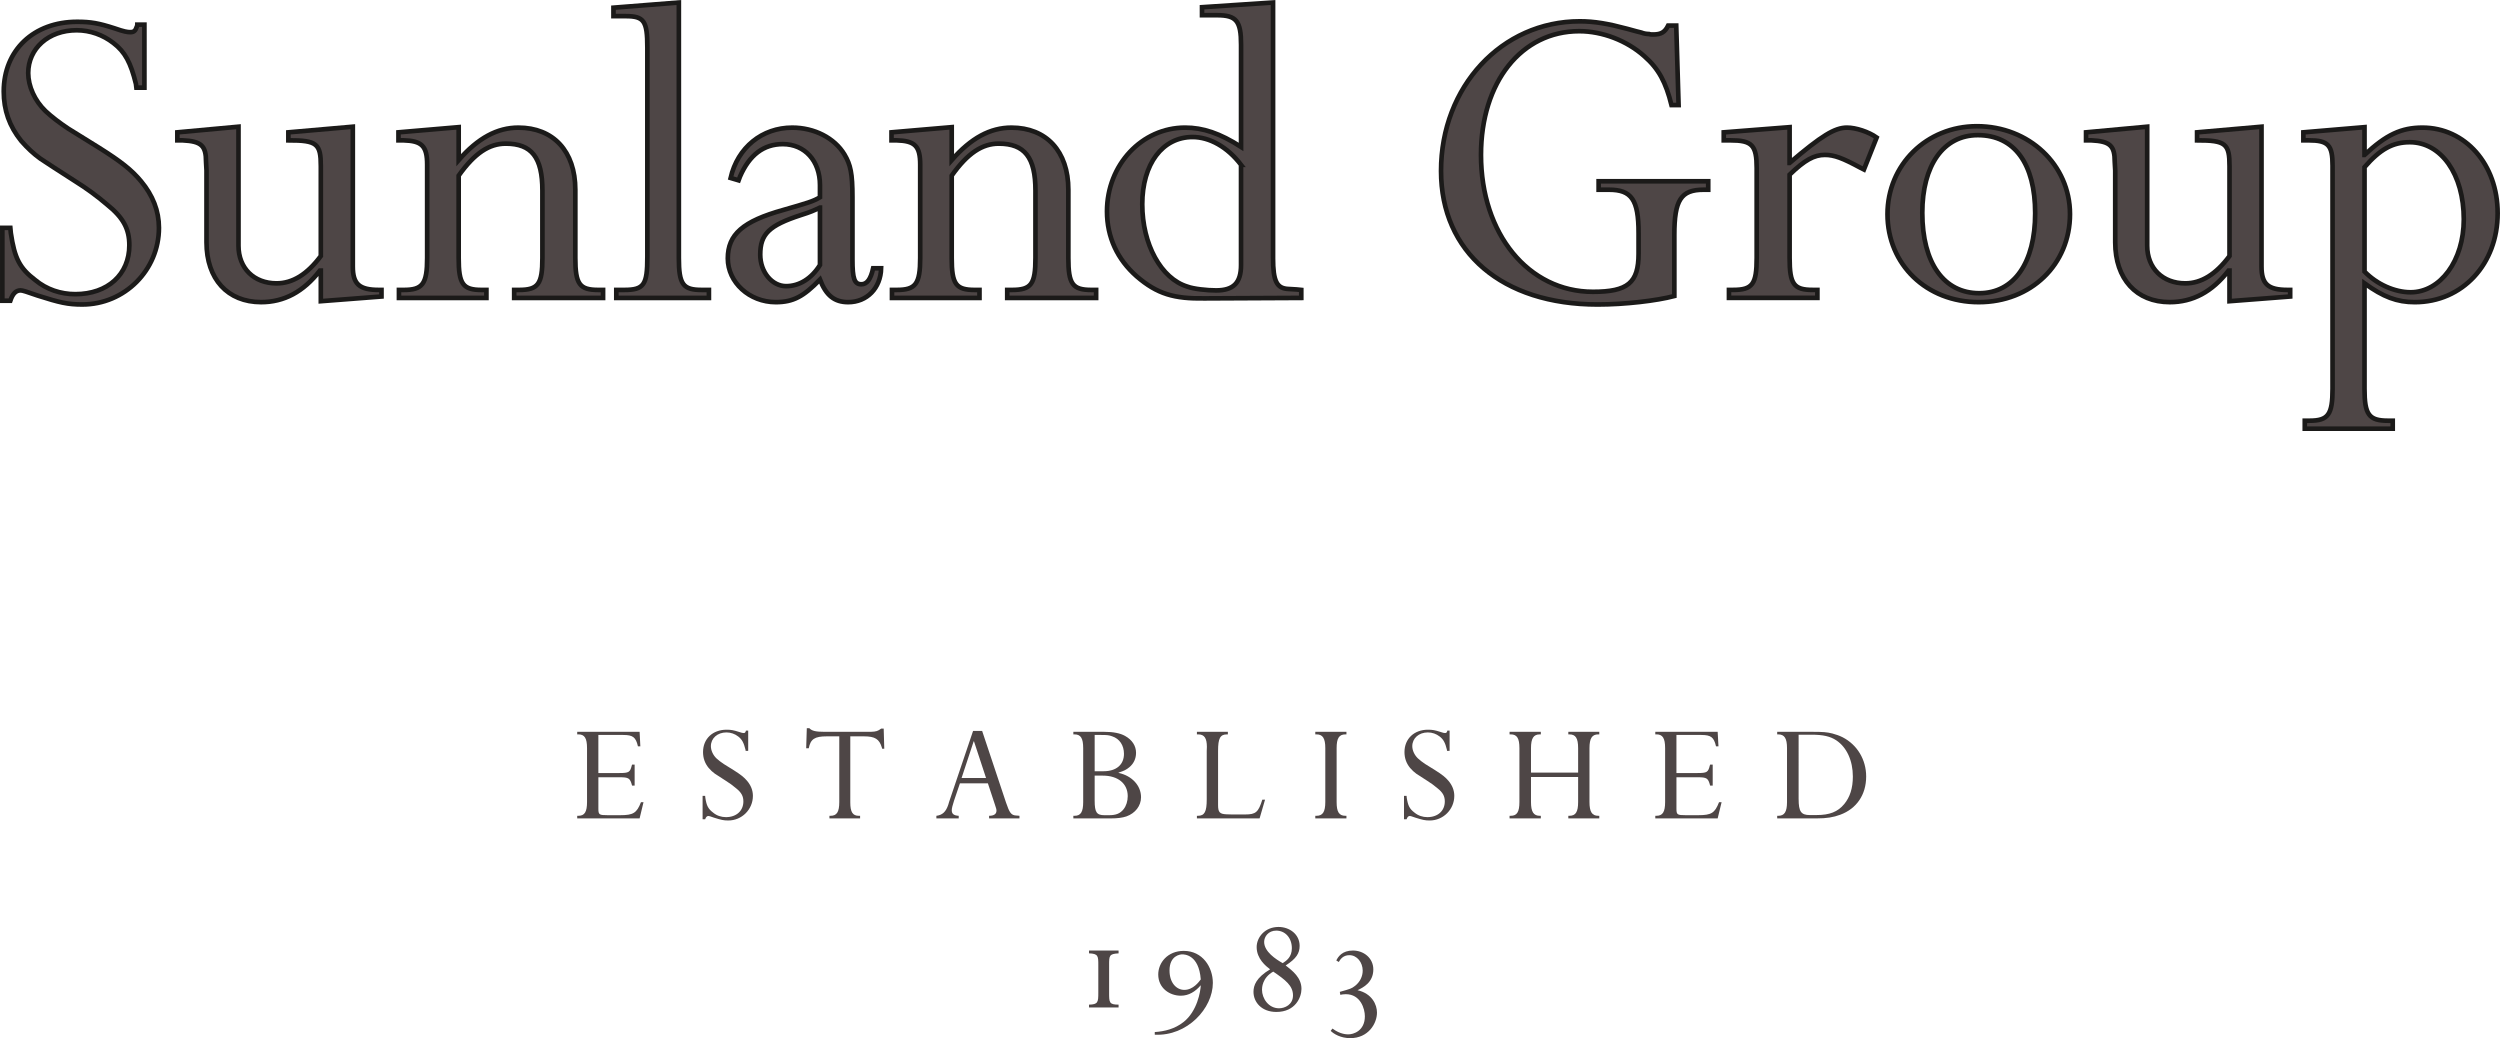 <?xml version="1.0" encoding="utf-8"?>
<!-- Generator: Adobe Illustrator 17.0.2, SVG Export Plug-In . SVG Version: 6.00 Build 0)  -->
<!DOCTYPE svg PUBLIC "-//W3C//DTD SVG 1.1//EN" "http://www.w3.org/Graphics/SVG/1.1/DTD/svg11.dtd">
<svg version="1.1" id="Layer_1" xmlns="http://www.w3.org/2000/svg" xmlns:xlink="http://www.w3.org/1999/xlink" x="0px" y="0px"
	 width="201.462px" height="83.662px" viewBox="0 0 201.462 83.662" enable-background="new 0 0 201.462 83.662"
	 xml:space="preserve">
<g>
	<g>
		<path fill="#4E4646" stroke="#1B1A19" stroke-width="0.375" stroke-miterlimit="10" d="M11.636,7.063h-0.646L10.954,6.76
			c-0.418-1.706-0.873-2.577-1.819-3.297c-0.833-0.645-1.86-1.025-2.958-1.025c-2.274,0-3.903,1.479-3.903,3.45
			c0,1.062,0.529,2.237,1.401,3.07c0.531,0.493,1.137,0.947,1.817,1.403c0.494,0.302,1.328,0.833,2.503,1.552
			c1.746,1.1,2.617,1.782,3.372,2.693c0.948,1.137,1.442,2.388,1.442,3.753c0,3.41-2.768,6.178-6.179,6.178
			c-1.175,0-1.819-0.152-3.6-0.72c-0.871-0.304-1.214-0.417-1.367-0.417c-0.378,0-0.642,0.264-0.832,0.833H0.188V18.36h0.645
			l0.039,0.417c0.301,2.048,0.719,2.842,1.969,3.791c0.911,0.758,2.05,1.137,3.224,1.137c2.614,0,4.358-1.592,4.358-3.942
			c0-1.326-0.493-2.237-1.82-3.298c-0.796-0.681-1.627-1.287-2.538-1.856c-1.403-0.911-2.314-1.479-2.806-1.821
			c-0.532-0.379-1.063-0.873-1.555-1.44c-0.945-1.175-1.402-2.465-1.402-3.98c0-3.336,2.425-5.611,5.912-5.611
			c1.1,0,1.744,0.113,3.032,0.53c0.759,0.265,1.025,0.305,1.252,0.305c0.304,0,0.418-0.115,0.531-0.456
			c0-0.037,0.04-0.075,0.04-0.151h0.568V7.063z"/>
		<path fill="#4E4646" stroke="#1B1A19" stroke-width="0.375" stroke-miterlimit="10" d="M28.431,20.179v1.289
			c0,1.44,0.53,1.895,2.121,1.895h0.19v0.531l-4.889,0.378v-2.464h-0.076c-1.328,1.706-2.881,2.54-4.737,2.54
			c-2.695,0-4.399-1.859-4.399-4.814V18.17v-4.435l-0.037-0.682c0-1.327-0.38-1.668-1.895-1.744h-0.418v-0.645l4.928-0.454v8.717
			v0.872c0,1.82,1.25,3.035,3.068,3.035c1.29,0,2.466-0.723,3.566-2.201V14v-0.606c0-1.819-0.303-2.085-2.616-2.085v-0.645
			l5.194-0.454V20.179z"/>
		<path fill="#4E4646" stroke="#1B1A19" stroke-width="0.375" stroke-miterlimit="10" d="M36.963,12.902
			c1.553-1.781,3.108-2.616,4.813-2.616c2.806,0,4.586,1.895,4.586,5.004v5.495c0,2.123,0.342,2.578,1.858,2.578h0.379v0.644h-7.164
			v-0.644h0.379c1.553,0,1.895-0.455,1.895-2.578v-5.421c0-2.69-0.871-3.789-2.955-3.789c-1.329,0-2.503,0.758-3.792,2.577v6.633
			c0,2.123,0.342,2.578,1.856,2.578h0.379v0.644h-7.048v-0.644h0.377c1.517,0,1.896-0.455,1.896-2.578v-6.254V13.28
			c0-1.516-0.418-1.933-1.934-1.972H32.11v-0.645l4.853-0.416V12.902z"/>
		<path fill="#4E4646" stroke="#1B1A19" stroke-width="0.375" stroke-miterlimit="10" d="M54.705,20.785
			c0,2.16,0.341,2.578,1.856,2.578h0.567v0.644h-7.464v-0.644h0.644c1.593,0,1.858-0.418,1.858-2.654v-0.986V3.841
			c0-2.161-0.265-2.539-1.744-2.539h-0.987V0.619l5.27-0.416V20.785z"/>
		<path fill="#4E4646" stroke="#1B1A19" stroke-width="0.375" stroke-miterlimit="10" d="M71.006,21.619
			c-0.038,1.593-1.137,2.73-2.652,2.73c-1.102,0-1.78-0.53-2.277-1.819c-1.325,1.365-2.158,1.819-3.561,1.819
			c-2.123,0-3.866-1.592-3.866-3.524c0-1.934,1.213-2.995,4.474-3.906c1.969-0.568,2.387-0.682,2.953-1.022v-0.987
			c0-1.933-1.211-3.296-2.995-3.296c-1.552,0-2.688,0.87-3.448,2.614l-0.113,0.304l-0.645-0.191c0.567-2.464,2.54-4.055,4.967-4.055
			c1.781,0,3.409,0.835,4.206,2.161c0.495,0.834,0.646,1.516,0.646,3.45v5.002c0,1.554,0.149,2.009,0.72,2.009
			c0.454,0,0.756-0.418,0.948-1.289H71.006z M66.076,16.73c-0.565,0.265-0.719,0.341-1.553,0.607
			c-2.54,0.833-3.259,1.515-3.259,3.182c0,1.404,0.948,2.541,2.085,2.541c1.061,0,2.047-0.607,2.728-1.705V16.73z"/>
		<path fill="#4E4646" stroke="#1B1A19" stroke-width="0.375" stroke-miterlimit="10" d="M76.694,12.902
			c1.556-1.781,3.107-2.616,4.816-2.616c2.804,0,4.583,1.895,4.583,5.004v5.495c0,2.123,0.342,2.578,1.861,2.578h0.377v0.644h-7.164
			v-0.644h0.379c1.555,0,1.896-0.455,1.896-2.578v-5.421c0-2.69-0.873-3.789-2.958-3.789c-1.327,0-2.502,0.758-3.791,2.577v6.633
			c0,2.123,0.341,2.578,1.859,2.578h0.379v0.644H71.88v-0.644h0.38c1.517,0,1.894-0.455,1.894-2.578v-6.254V13.28
			c0-1.516-0.414-1.933-1.932-1.972h-0.38v-0.645l4.852-0.416V12.902z"/>
		<path fill="#4E4646" stroke="#1B1A19" stroke-width="0.375" stroke-miterlimit="10" d="M102.588,20.785
			c0,1.895,0.304,2.465,1.25,2.502l0.645,0.038l0.38,0.038v0.644l-7.809,0.038c-2.426,0.037-3.791-0.342-5.46-1.781
			c-1.551-1.366-2.388-3.148-2.388-5.232c0-3.752,2.806-6.747,6.295-6.747c1.44,0,2.805,0.455,4.509,1.553V4.447V3.613
			c0-1.933-0.379-2.387-1.933-2.387h-1.213V0.581l5.725-0.378V20.785z M100.009,13.28c-1.1-1.442-2.54-2.237-3.903-2.237
			c-2.425,0-4.057,2.16-4.057,5.42c0,3.223,1.517,5.989,3.638,6.635c0.494,0.189,1.595,0.304,2.313,0.304
			c1.404,0,2.008-0.607,2.008-2.048v-0.721V13.28z"/>
		<path fill="#4E4646" stroke="#1B1A19" stroke-width="0.375" stroke-miterlimit="10" d="M135.269,8.465h-0.573
			c-0.451-1.818-1.021-2.918-2.196-3.942c-1.403-1.251-3.374-2.009-5.234-2.009c-4.66,0-7.921,4.094-7.921,9.97
			c0,6.369,3.829,11.031,9.022,11.031c2.806,0,3.676-0.72,3.676-3.071v-1.667c0-2.692-0.568-3.487-2.387-3.487h-0.831v-0.682h8.831
			v0.682h-0.379c-1.821,0-2.351,0.833-2.351,3.637v4.93c-1.441,0.378-3.983,0.681-6.18,0.681c-7.693,0-12.621-4.208-12.621-10.765
			c0-6.786,4.887-12.055,11.182-12.055c1.174,0,2.272,0.189,3.829,0.606c0.567,0.151,0.946,0.266,1.137,0.303
			c0.19,0.077,0.417,0.114,0.607,0.114c0.113,0.039,0.227,0.039,0.339,0.039c0.646,0,0.948-0.19,1.211-0.72h0.648L135.269,8.465z"/>
		<path fill="#4E4646" stroke="#1B1A19" stroke-width="0.375" stroke-miterlimit="10" d="M144.216,13.128
			c2.579-2.198,3.641-2.843,4.624-2.843c0.721,0,1.745,0.341,2.391,0.795l-1.026,2.578l-0.302-0.152
			c-1.403-0.757-2.085-1.024-2.844-1.024c-0.87,0-1.629,0.418-2.843,1.593v6.708c0,2.123,0.341,2.578,1.859,2.578h0.379v0.644
			h-7.126v-0.644h0.338c1.557,0,1.896-0.455,1.896-2.578V14.57v-1.024c0-1.858-0.378-2.237-2.121-2.237h-0.533v-0.645l5.307-0.416
			V13.128z"/>
		<path fill="#4E4646" stroke="#1B1A19" stroke-width="0.375" stroke-miterlimit="10" d="M166.81,17.259
			c0,4.058-3.146,7.09-7.354,7.09c-4.207,0-7.353-3.032-7.353-7.09c0-3.979,3.145-7.087,7.203-7.087
			C163.51,10.172,166.81,13.28,166.81,17.259z M154.908,17.147c0,4.056,1.744,6.481,4.588,6.481c2.803,0,4.508-2.463,4.508-6.443
			c0-3.982-1.667-6.294-4.622-6.294C156.615,10.892,154.908,13.319,154.908,17.147z"/>
		<path fill="#4E4646" stroke="#1B1A19" stroke-width="0.375" stroke-miterlimit="10" d="M182.243,20.179v1.289
			c0,1.44,0.53,1.895,2.121,1.895h0.189v0.531l-4.889,0.378v-2.464h-0.076c-1.325,1.706-2.881,2.54-4.74,2.54
			c-2.689,0-4.393-1.859-4.393-4.814V18.17v-4.435l-0.039-0.682c0-1.327-0.382-1.668-1.895-1.744h-0.418v-0.645l4.928-0.454v8.717
			v0.872c0,1.82,1.25,3.035,3.069,3.035c1.289,0,2.466-0.723,3.565-2.201V14v-0.606c0-1.819-0.303-2.085-2.615-2.085v-0.645
			l5.193-0.454V20.179z"/>
		<path fill="#4E4646" stroke="#1B1A19" stroke-width="0.375" stroke-miterlimit="10" d="M190.545,12.484
			c1.744-1.629,2.957-2.198,4.665-2.198c3.448,0,6.063,2.955,6.063,6.9c0,4.093-2.842,7.164-6.673,7.164
			c-1.44,0-2.538-0.417-4.056-1.515v8.49c0,2.084,0.344,2.578,1.895,2.578h0.378v0.644h-7.087v-0.644h0.379
			c1.516,0,1.859-0.494,1.859-2.578v-16.87v-1.098c0-1.669-0.342-2.048-1.934-2.048h-0.418v-0.645l4.928-0.416V12.484z
			 M190.545,21.884c0.986,1.024,2.427,1.668,3.715,1.668c2.388,0,4.284-2.539,4.284-5.876c0-3.638-1.82-6.216-4.359-6.216
			c-1.367,0-2.389,0.568-3.64,2.01V21.884z"/>
	</g>
	<g>
		<g>
			<path fill="#4E4646" d="M51.602,60.142h-0.194c-0.171-0.731-0.399-0.915-1.18-0.915h-2.009v3.068h1.692
				c0.768,0,0.863-0.061,1-0.607c0.01-0.012,0.01-0.037,0.023-0.075h0.208v1.692h-0.208c-0.159-0.596-0.255-0.67-1.011-0.67h-1.703
				v2.362v0.181c0,0.475,0.073,0.513,0.731,0.513h1.034c1.045,0,1.326-0.171,1.668-1.048h0.205l-0.315,1.305h-5.028v-0.209h0.099
				c0.498,0,0.692-0.316,0.692-1.107v-0.218v-3.908v-0.219c0-0.793-0.194-1.108-0.692-1.108h-0.099v-0.207h5.028L51.602,60.142z"/>
			<path fill="#4E4646" d="M60.292,60.507h-0.206l-0.011-0.098c-0.136-0.548-0.281-0.828-0.585-1.059
				c-0.267-0.207-0.598-0.328-0.949-0.328c-0.73,0-1.254,0.474-1.254,1.107c0,0.341,0.17,0.717,0.45,0.986
				c0.169,0.158,0.367,0.303,0.584,0.45c0.157,0.098,0.426,0.268,0.805,0.5c0.558,0.352,0.837,0.572,1.082,0.863
				c0.305,0.366,0.465,0.767,0.465,1.207c0,1.093-0.889,1.984-1.986,1.984c-0.379,0-0.583-0.049-1.157-0.23
				c-0.279-0.099-0.388-0.135-0.439-0.135c-0.119,0-0.205,0.084-0.266,0.268h-0.206v-1.886h0.206l0.012,0.133
				c0.096,0.657,0.23,0.912,0.632,1.217c0.291,0.244,0.658,0.363,1.035,0.363c0.839,0,1.401-0.509,1.401-1.265
				c0-0.424-0.158-0.717-0.583-1.058c-0.255-0.219-0.524-0.414-0.817-0.597c-0.449-0.292-0.744-0.474-0.901-0.584
				c-0.172-0.121-0.341-0.279-0.499-0.464c-0.305-0.374-0.451-0.79-0.451-1.276c0-1.072,0.778-1.802,1.898-1.802
				c0.353,0,0.562,0.037,0.975,0.171c0.242,0.086,0.328,0.098,0.402,0.098c0.095,0,0.133-0.036,0.169-0.147
				c0-0.012,0.012-0.024,0.012-0.049h0.183V60.507z"/>
			<path fill="#4E4646" d="M71.259,60.336h-0.17l-0.025-0.096c-0.207-0.684-0.549-0.902-1.449-0.902H68.52v5.077v0.255
				c0,0.766,0.194,1.071,0.682,1.071h0.108v0.209H66.84v-0.209h0.087c0.512,0,0.706-0.316,0.706-1.107v-0.218v-5.077h-1.011
				c-0.973,0-1.304,0.218-1.449,0.962h-0.207l0.05-1.618h0.205c0.209,0.218,0.513,0.291,1.219,0.291h3.459h0.279
				c0.427-0.014,0.571-0.061,0.827-0.257h0.208L71.259,60.336z"/>
			<path fill="#4E4646" d="M81.069,64.67c0.281,0.84,0.426,1.023,0.803,1.047l0.184,0.013l0.097,0.011v0.209h-2.447v-0.209
				c0.39,0,0.595-0.145,0.595-0.413c0-0.111-0.024-0.183-0.133-0.512l-0.559-1.69h-2.253l-0.475,1.4
				c-0.123,0.377-0.183,0.62-0.183,0.767c0,0.291,0.159,0.426,0.56,0.449v0.209h-1.8v-0.209c0.486-0.06,0.767-0.316,0.961-0.901
				l0.06-0.206l1.936-5.733h0.731L81.069,64.67z M78.488,59.74h-0.025l-0.975,2.957h1.973L78.488,59.74z"/>
			<path fill="#4E4646" d="M86.496,65.741h0.099c0.499,0,0.693-0.316,0.693-1.107v-0.218v-3.908v-0.219
				c0-0.793-0.194-1.108-0.693-1.108h-0.099v-0.207h2.483c0.731,0,1.29,0.11,1.681,0.329c0.573,0.316,0.888,0.803,0.888,1.363
				c0,0.474-0.194,0.877-0.548,1.168c-0.243,0.196-0.402,0.281-0.861,0.427v0.024c1.082,0.231,1.811,1.023,1.811,1.96
				c0,0.695-0.463,1.291-1.18,1.547c-0.329,0.108-0.707,0.16-1.24,0.16h-3.034V65.741z M88.932,62.15
				c1.023,0,1.643-0.525,1.643-1.401c0-0.683-0.352-1.218-0.948-1.412c-0.258-0.097-0.428-0.11-0.891-0.11h-0.522v2.923H88.932z
				 M88.214,64.525c0,0.935,0.158,1.168,0.791,1.168h0.354c0.581,0,0.91-0.135,1.19-0.488c0.207-0.267,0.329-0.644,0.329-1.046
				c0-1.011-0.779-1.655-2.009-1.655h-0.656V64.525z"/>
			<path fill="#4E4646" d="M101.504,65.95h-5.051v-0.209h0.073c0.548,0,0.718-0.328,0.718-1.325v-3.908l0.012-0.316
				c0-0.707-0.205-1.011-0.693-1.011h-0.11v-0.207h2.494v0.207h-0.073c-0.548,0-0.716,0.316-0.716,1.327v3.931v0.44
				c0,0.582,0.135,0.718,0.681,0.742l0.402,0.012h1.107c0.853,0,1.058-0.181,1.376-1.193h0.22L101.504,65.95z"/>
			<path fill="#4E4646" d="M108.502,65.95h-2.509v-0.209h0.099c0.5,0,0.707-0.316,0.707-1.107v-0.218v-3.908v-0.219
				c0-0.793-0.206-1.108-0.707-1.108h-0.099v-0.207h2.509v0.207h-0.083c-0.514,0-0.707,0.316-0.707,1.108v0.219v3.908v0.218
				c0,0.792,0.193,1.107,0.707,1.107h0.083V65.95z"/>
			<path fill="#4E4646" d="M116.815,60.507h-0.206l-0.012-0.098c-0.134-0.548-0.279-0.828-0.584-1.059
				c-0.266-0.207-0.595-0.328-0.949-0.328c-0.73,0-1.255,0.474-1.255,1.107c0,0.341,0.173,0.717,0.454,0.986
				c0.169,0.158,0.363,0.303,0.582,0.45c0.157,0.098,0.424,0.268,0.804,0.5c0.558,0.352,0.839,0.572,1.081,0.863
				c0.306,0.366,0.464,0.767,0.464,1.207c0,1.093-0.889,1.984-1.985,1.984c-0.376,0-0.583-0.049-1.156-0.23
				c-0.28-0.099-0.389-0.135-0.438-0.135c-0.122,0-0.206,0.084-0.267,0.268h-0.207v-1.886h0.207l0.012,0.133
				c0.097,0.657,0.23,0.912,0.631,1.217c0.294,0.244,0.66,0.363,1.036,0.363c0.841,0,1.402-0.509,1.402-1.265
				c0-0.424-0.158-0.717-0.585-1.058c-0.255-0.219-0.524-0.414-0.816-0.597c-0.451-0.292-0.742-0.474-0.902-0.584
				c-0.167-0.121-0.338-0.279-0.497-0.464c-0.304-0.374-0.45-0.79-0.45-1.276c0-1.072,0.779-1.802,1.897-1.802
				c0.354,0,0.56,0.037,0.975,0.171c0.24,0.086,0.327,0.098,0.4,0.098c0.096,0,0.134-0.036,0.171-0.147
				c0-0.012,0.011-0.024,0.011-0.049h0.183V60.507z"/>
			<path fill="#4E4646" d="M123.375,62.612v1.803v0.218c0,0.792,0.208,1.107,0.707,1.107h0.085v0.209h-2.519v-0.209h0.098
				c0.501,0,0.696-0.316,0.696-1.107v-0.218v-3.908v-0.219c0-0.793-0.195-1.108-0.696-1.108h-0.098v-0.207h2.519v0.207h-0.085
				c-0.499,0-0.707,0.316-0.707,1.108v0.219v1.753h3.798v-1.753v-0.219c0-0.793-0.195-1.108-0.703-1.108h-0.087v-0.207h2.495v0.207
				h-0.085c-0.498,0-0.705,0.316-0.705,1.108v0.219v3.908v0.218c0,0.792,0.207,1.107,0.705,1.107h0.085v0.209h-2.495v-0.209h0.087
				c0.508,0,0.703-0.316,0.703-1.107v-0.218v-1.803H123.375z"/>
			<path fill="#4E4646" d="M138.482,60.142h-0.197c-0.172-0.731-0.402-0.915-1.181-0.915h-2.009v3.068h1.694
				c0.766,0,0.864-0.061,0.996-0.607c0.013-0.012,0.013-0.037,0.025-0.075h0.208v1.692h-0.208c-0.156-0.596-0.254-0.67-1.009-0.67
				h-1.705v2.362v0.181c0,0.475,0.073,0.513,0.732,0.513h1.033c1.047,0,1.327-0.171,1.668-1.048h0.206l-0.317,1.305h-5.026v-0.209
				h0.097c0.499,0,0.694-0.316,0.694-1.107v-0.218v-3.908v-0.219c0-0.793-0.195-1.108-0.694-1.108h-0.097v-0.207h5.026
				L138.482,60.142z"/>
			<path fill="#4E4646" d="M143.215,65.741h0.084c0.5,0,0.707-0.316,0.707-1.107v-0.218v-3.908v-0.219
				c0-0.793-0.206-1.108-0.707-1.108h-0.084v-0.207h2.813c0.888,0,1.18,0.024,1.631,0.134c0.278,0.073,0.561,0.17,0.829,0.304
				c1.178,0.609,1.897,1.801,1.897,3.165c0,1.461-0.767,2.593-2.093,3.08c-0.549,0.207-1.108,0.294-1.886,0.294h-3.191V65.741z
				 M144.942,64.388c0,1.011,0.195,1.293,0.902,1.293h0.535c1.059,0,1.717-0.256,2.241-0.889c0.46-0.56,0.692-1.278,0.692-2.215
				c0-1.291-0.498-2.361-1.341-2.921c-0.483-0.317-1.057-0.45-1.993-0.45h-1.037V64.388z"/>
		</g>
		<g>
			<path fill="#4E4646" d="M89.378,79.984c0,0.803,0,0.975,0.762,0.975v0.228h-2.382v-0.228c0.725-0.014,0.749-0.2,0.749-0.949
				v-2.235c0-0.723,0-0.924-0.749-0.949V76.6h2.382v0.227c-0.762,0.039-0.762,0.187-0.762,0.949V79.984z"/>
			<path fill="#4E4646" d="M93.056,83.168c0.803-0.053,1.618-0.255,2.314-0.804c1.11-0.868,1.38-2.487,1.393-2.969
				c-0.429,0.509-0.964,0.844-1.606,0.844c-0.896,0-1.82-0.603-1.82-1.712c0-0.939,0.749-1.9,2.059-1.9
				c1.512,0,2.342,1.311,2.342,2.582c0,2.045-2.061,4.306-4.682,4.172V83.168z M95.437,79.77c0.71,0,1.177-0.643,1.326-0.843
				c-0.149-2.02-1.339-2.02-1.499-2.02c-0.134,0-1.018,0.081-1.018,1.297C94.246,79.223,94.821,79.77,95.437,79.77z"/>
			<path fill="#4E4646" d="M103.032,74.698c0.886,0,1.699,0.59,1.699,1.526c0,0.589-0.266,1.029-1.124,1.576
				c0.549,0.431,1.272,0.978,1.272,1.89c0,0.669-0.485,1.858-2.022,1.858c-1.19,0-1.845-0.788-1.845-1.618
				c0-0.523,0.214-1.138,1.338-1.818c-0.334-0.254-1.083-0.844-1.083-1.794C101.269,75.541,101.923,74.698,103.032,74.698z
				 M102.604,78.297c-0.906,0.508-0.906,1.337-0.906,1.458c0,0.697,0.518,1.498,1.375,1.498c0.455,0,1.123-0.282,1.123-1.043
				C104.196,79.433,103.583,78.966,102.604,78.297z M103.368,77.615c0.31-0.202,0.736-0.495,0.736-1.204
				c0-0.828-0.536-1.418-1.257-1.418c-0.642,0-0.976,0.496-0.976,0.91C101.871,76.692,102.821,77.307,103.368,77.615z"/>
			<path fill="#4E4646" d="M107.379,82.886c0.616,0.468,1.152,0.468,1.284,0.468c0.387,0,1.325-0.267,1.325-1.459
				c0-0.602-0.347-1.778-1.538-1.778c-0.201,0-0.32,0.026-0.441,0.052l-0.04-0.24c0.896-0.252,0.936-0.267,1.204-0.467
				c0.415-0.309,0.64-0.777,0.64-1.245c0-0.655-0.454-1.245-1.07-1.245c-0.534,0-0.748,0.363-0.857,0.549l-0.201-0.121
				c0.147-0.308,0.482-0.802,1.338-0.802c0.87,0,1.646,0.603,1.646,1.525c0,1.071-0.857,1.471-1.271,1.673
				c1.164,0.267,1.566,1.161,1.566,1.804c0,0.881-0.696,2.059-2.155,2.059c-0.777,0-1.336-0.346-1.578-0.588L107.379,82.886z"/>
		</g>
	</g>
</g>
</svg>
